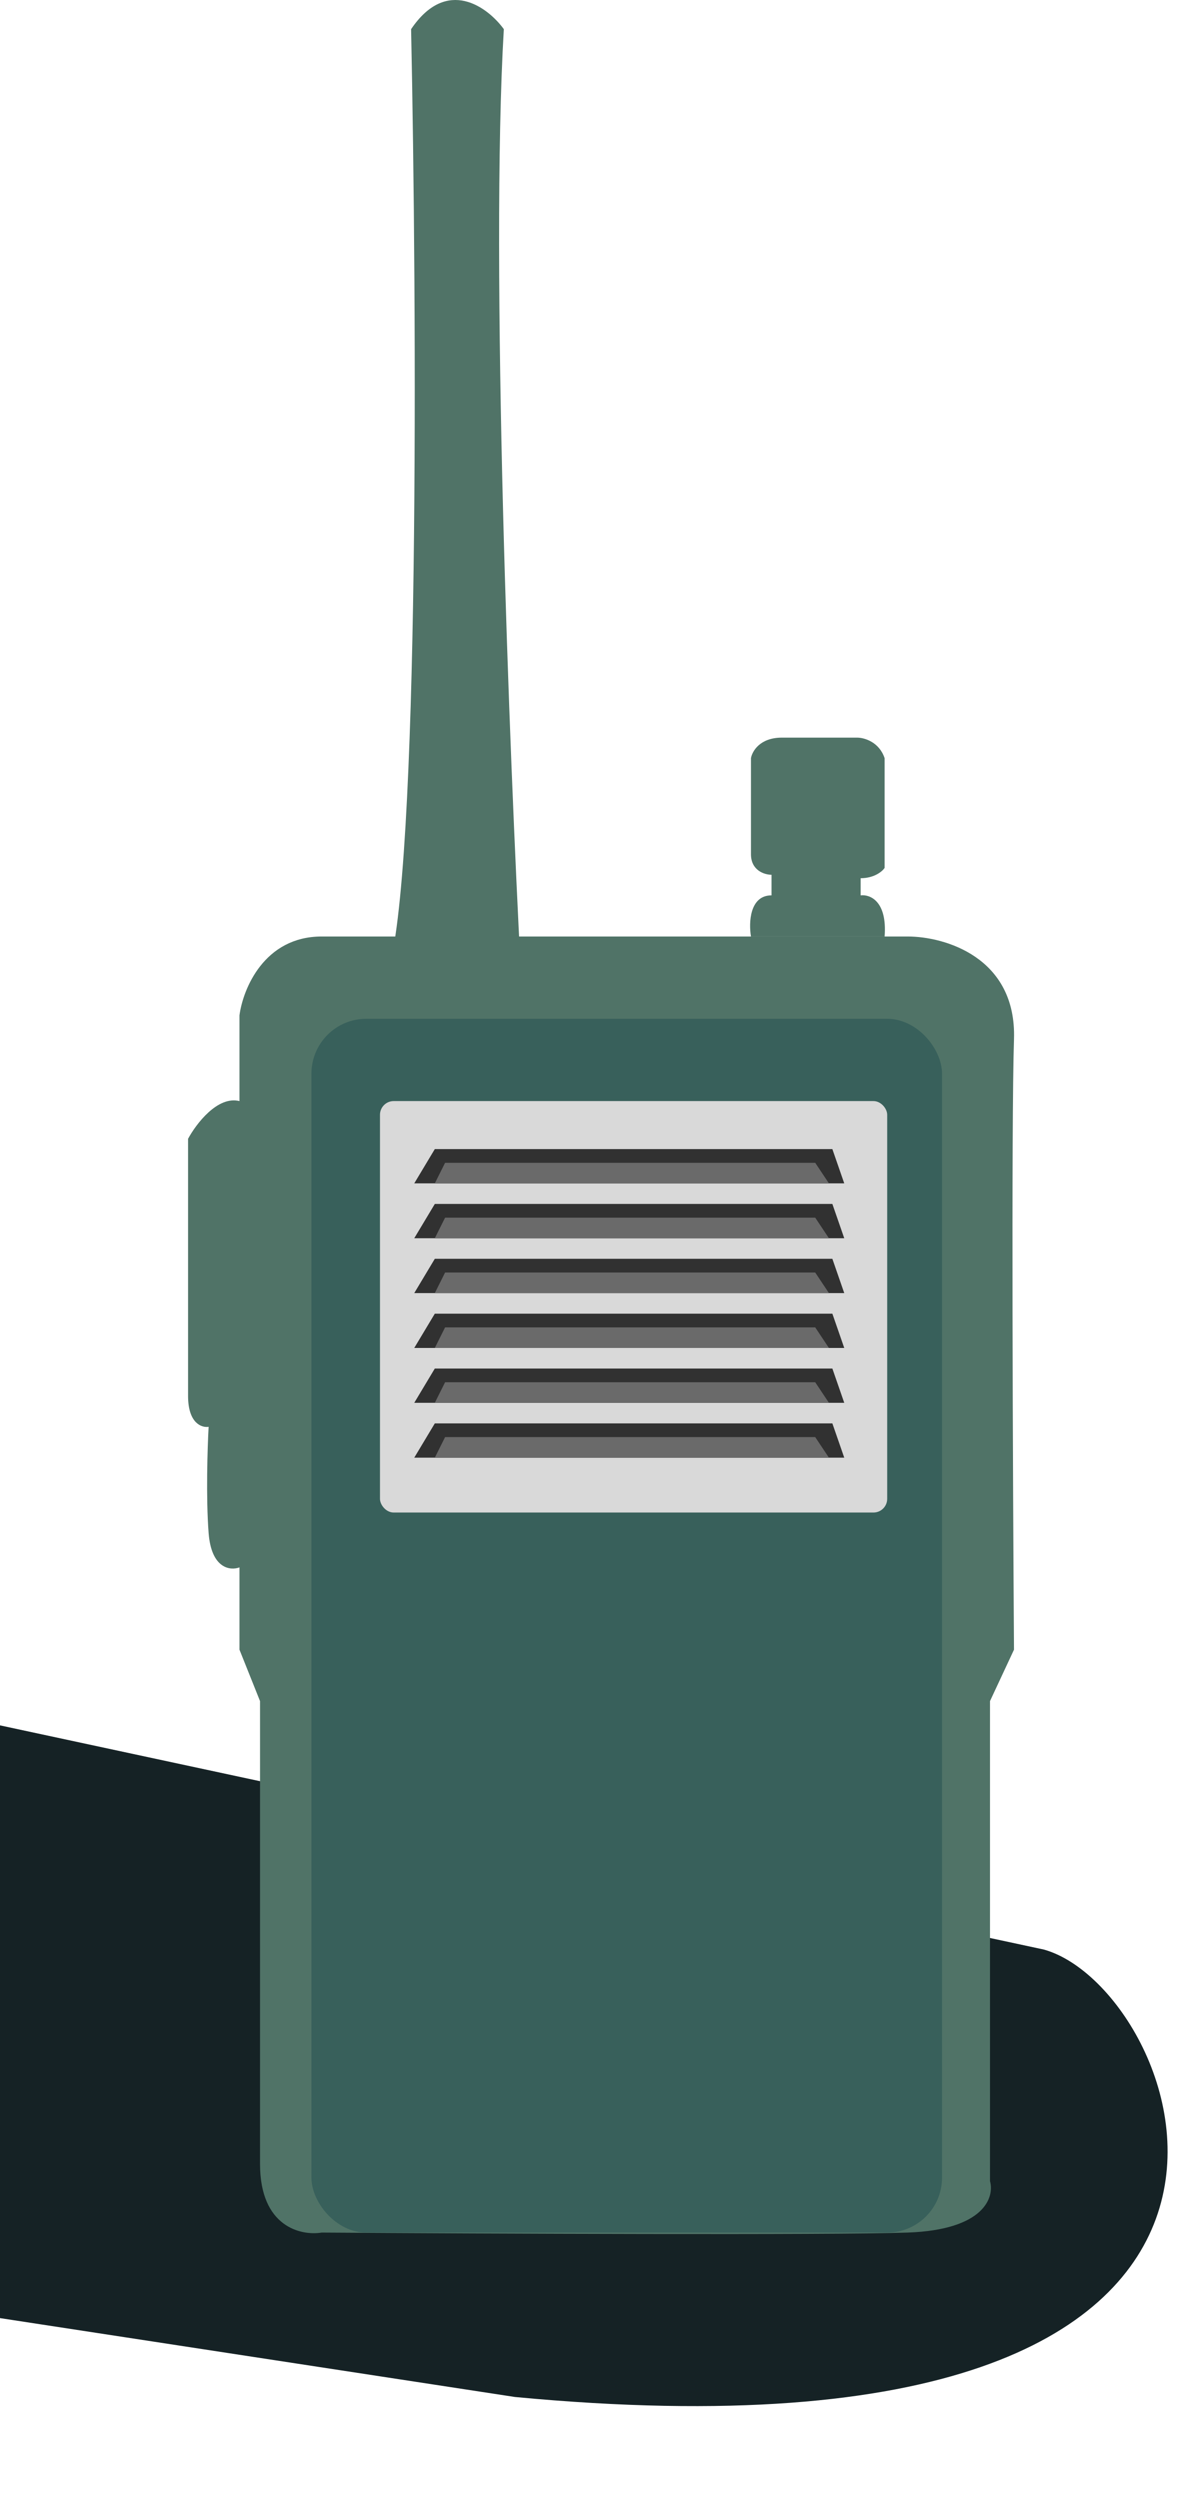 <svg width="624" height="1306" viewBox="0 0 624 1306" fill="none" xmlns="http://www.w3.org/2000/svg">
<path d="M545.511 1018.37L-62.999 887.747L-25.629 1206.97L269.118 1252.1C718.611 1294.63 620.756 1039.27 545.511 1018.37Z" fill="#152225"/>
<path d="M474.404 489.194H168.136C138.046 489.194 126.941 516.657 125.151 530.388V575.164C113.688 572.298 102.464 587.104 98.285 594.865V729.194C98.285 743.522 105.449 745.91 109.031 745.313C108.434 756.06 107.598 782.209 109.031 800.836C110.464 819.462 120.374 820.537 125.151 818.746V861.731L135.897 888.597V1130.39C135.897 1163.34 157.389 1168 168.136 1166.21C253.509 1166.81 434.285 1167.64 474.404 1166.21C514.524 1164.78 519.777 1147.7 517.389 1139.34V888.597L529.927 861.731C529.33 773.373 528.494 585.91 529.927 542.925C531.359 499.94 493.509 489.194 474.404 489.194Z" fill="#507367"/>
<path d="M263.311 15.231C256.131 136.604 266.302 394.983 272.285 509H202.285C219.516 459.347 217.841 159.132 214.849 15.231C233.516 -12.354 254.935 3.737 263.311 15.231Z" fill="#507367"/>
<path d="M447.985 385.313H408.582C397.12 385.313 393.06 392.478 392.463 396.06V446.209C392.463 454.806 399.627 456.955 403.209 456.955V467.702C391.746 467.702 391.269 482.03 392.463 489.194H462.314C463.746 470.567 454.552 467.105 449.776 467.702V458.746C456.94 458.746 461.119 455.164 462.314 453.373V396.06C459.448 387.463 451.567 385.313 447.985 385.313Z" fill="#507367"/>
<rect x="162.763" y="532.179" width="329.552" height="634.03" rx="28.657" fill="#38605B"/>
<rect x="198.584" y="575.164" width="265.075" height="214.925" rx="7.164" fill="#D9D9D9"/>
<path d="M216.494 618.149L227.24 600.239H435.002L441.217 618.149H216.494Z" fill="#313131"/>
<path d="M232.613 607.403L227.24 618.149H433.21L426.046 607.403H232.613Z" fill="#6A6A6A"/>
<path d="M216.494 646.806L227.24 628.896H435.002L441.217 646.806H216.494Z" fill="#313131"/>
<path d="M232.613 636.06L227.24 646.806H433.21L426.046 636.06H232.613Z" fill="#6A6A6A"/>
<path d="M216.494 675.463L227.24 657.552H435.002L441.217 675.463H216.494Z" fill="#313131"/>
<path d="M232.613 664.716L227.24 675.463H433.21L426.046 664.716H232.613Z" fill="#6A6A6A"/>
<path d="M216.494 704.119L227.24 686.209H435.002L441.217 704.119H216.494Z" fill="#313131"/>
<path d="M232.613 693.373L227.24 704.12H433.21L426.046 693.373H232.613Z" fill="#6A6A6A"/>
<path d="M216.494 732.776L227.24 714.866H435.002L441.217 732.776H216.494Z" fill="#313131"/>
<path d="M232.613 722.03L227.24 732.776H433.21L426.046 722.03H232.613Z" fill="#6A6A6A"/>
<path d="M216.494 761.433L227.24 743.522H435.002L441.217 761.433H216.494Z" fill="#313131"/>
<path d="M232.613 750.686L227.24 761.433H433.21L426.046 750.686H232.613Z" fill="#6A6A6A"/>
</svg>

